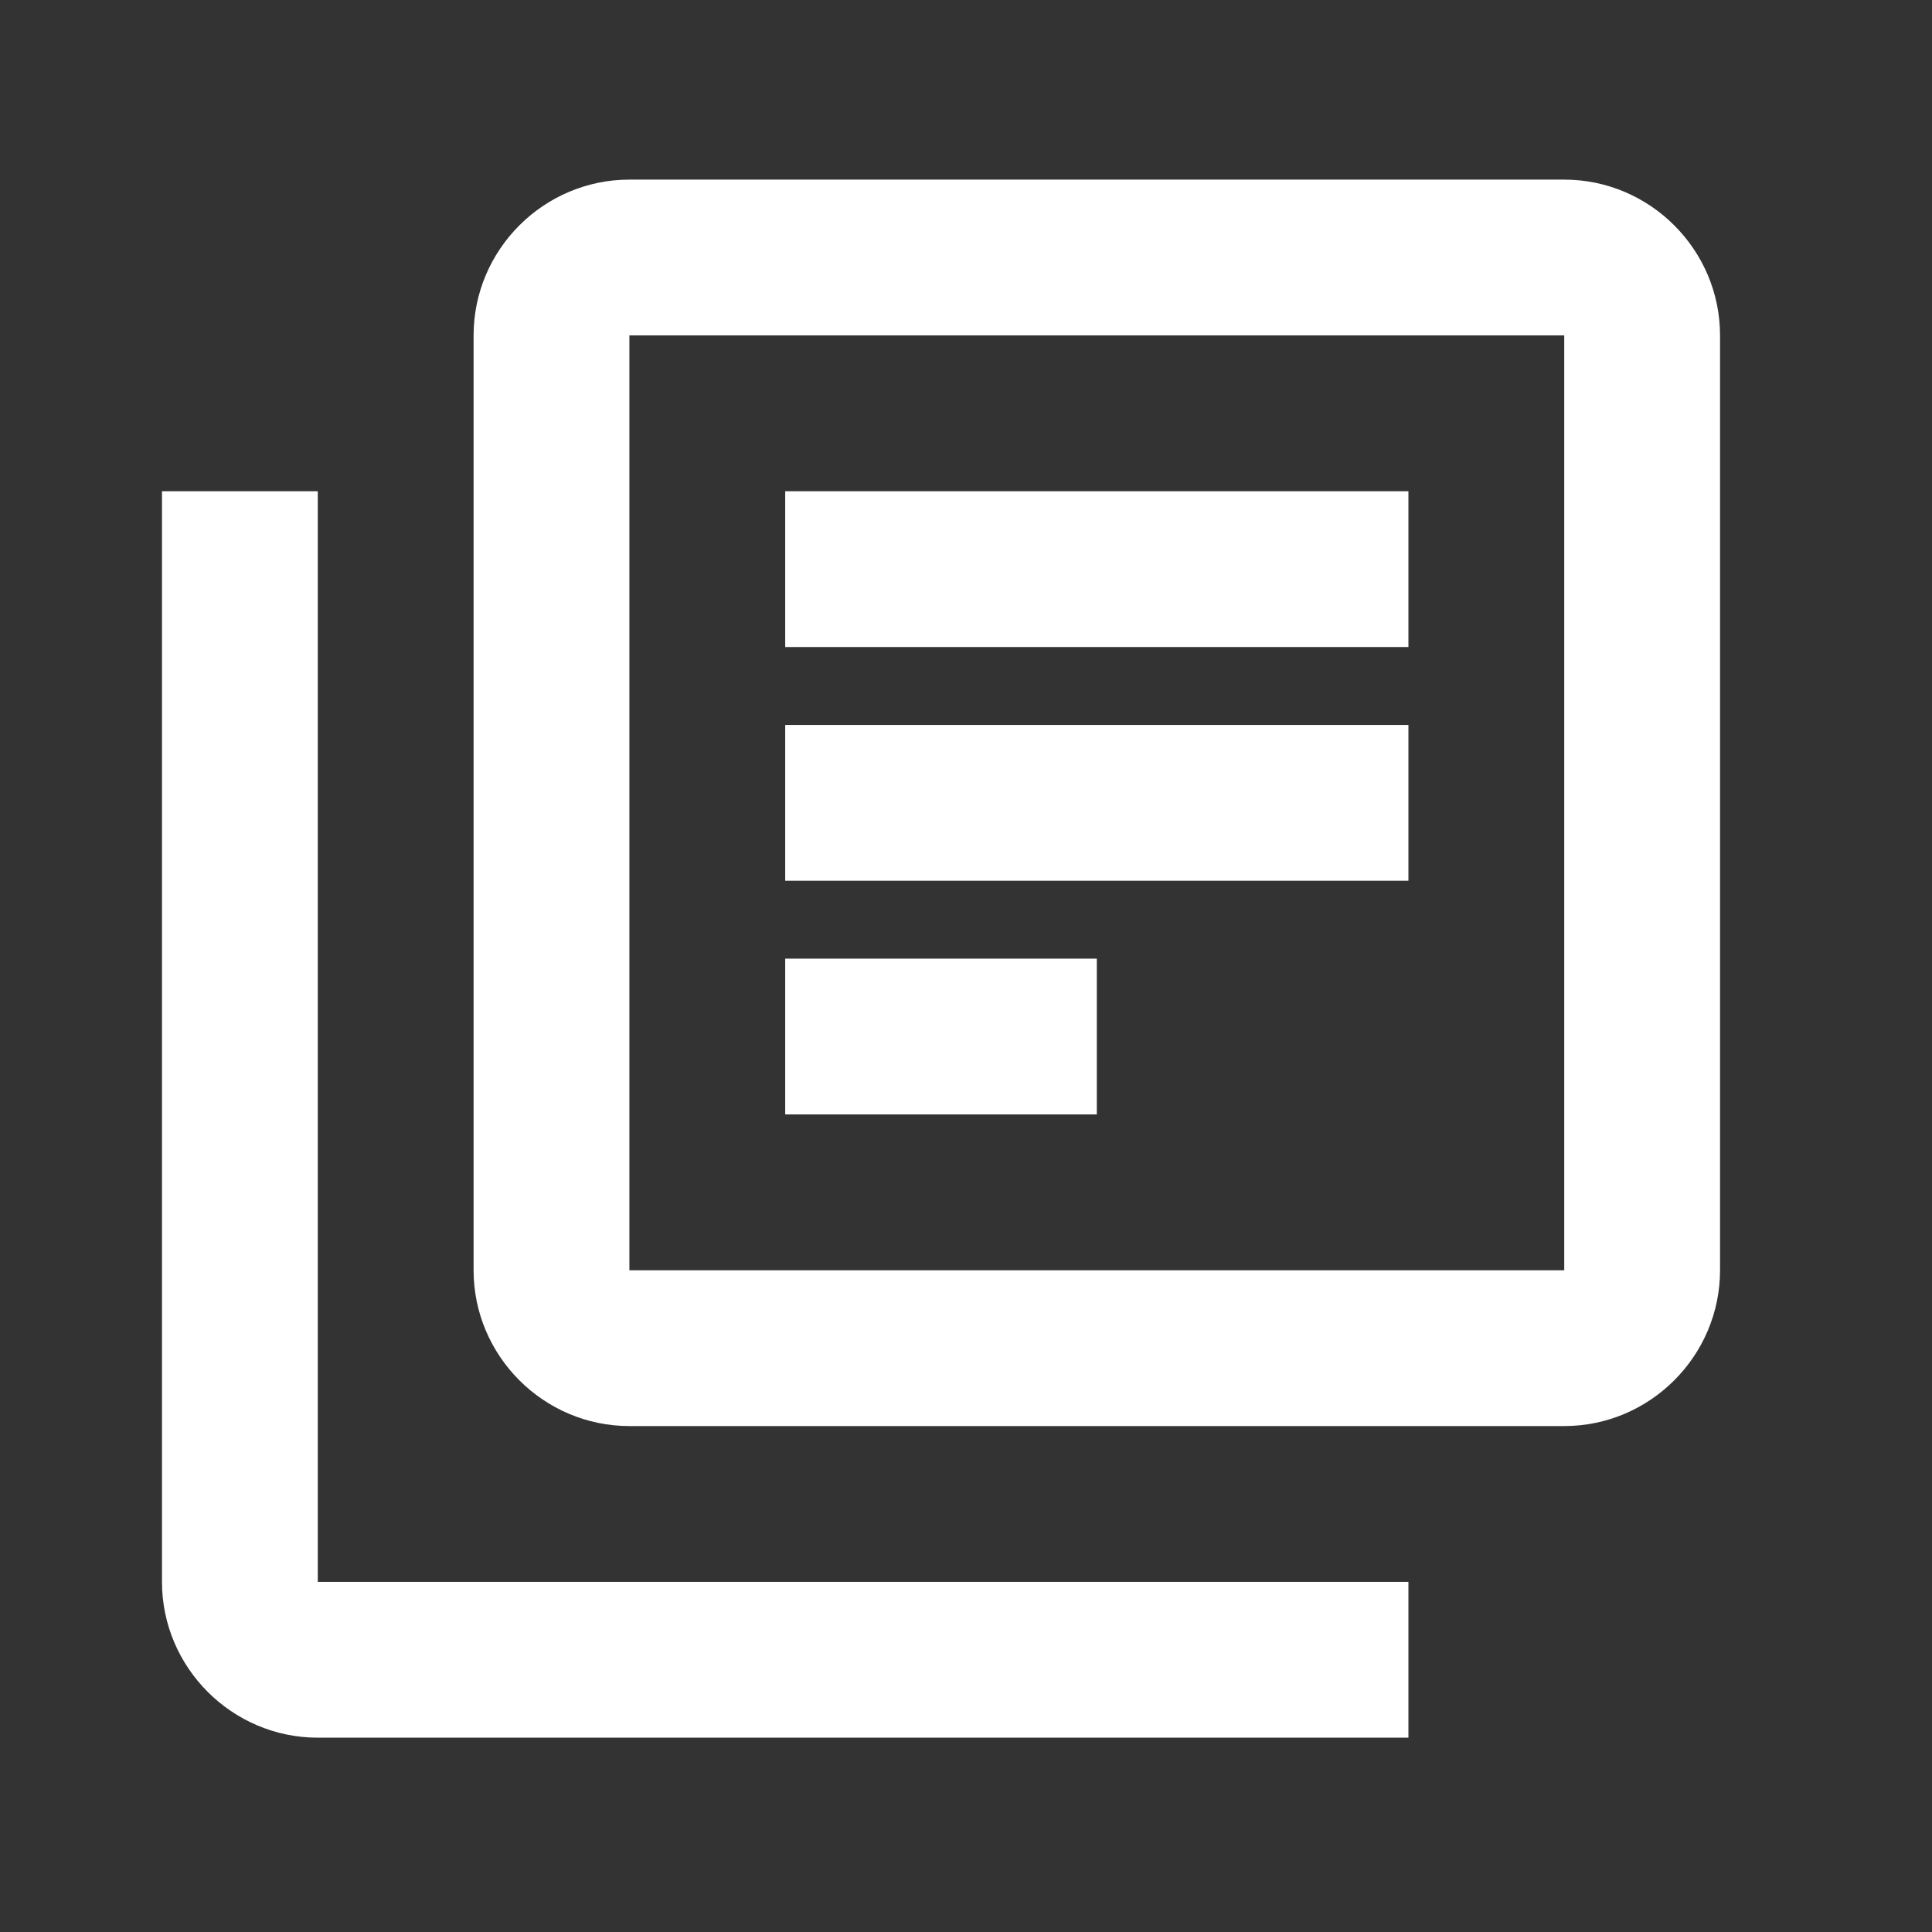 <svg width="31" height="31" viewBox="0 0 31 31" fill="none" xmlns="http://www.w3.org/2000/svg">
<rect x="0" y="0" width="31" height="31" fill="#333333" stroke="none"/>
<g id="library_books">
<path id="Vector" d="M5.099 7.882H2.599V25.382C2.599 26.757 3.724 27.882 5.099 27.882H22.599V25.382H5.099V7.882ZM25.099 2.882H10.099C8.724 2.882 7.599 4.007 7.599 5.382V20.382C7.599 21.757 8.724 22.882 10.099 22.882H25.099C26.474 22.882 27.599 21.757 27.599 20.382V5.382C27.599 4.007 26.474 2.882 25.099 2.882ZM25.099 20.382H10.099V5.382H25.099V20.382ZM12.599 11.632H22.599V14.132H12.599V11.632ZM12.599 15.382H17.599V17.882H12.599V15.382ZM12.599 7.882H22.599V10.382H12.599V7.882Z" fill="white"/>
</g>
</svg>
